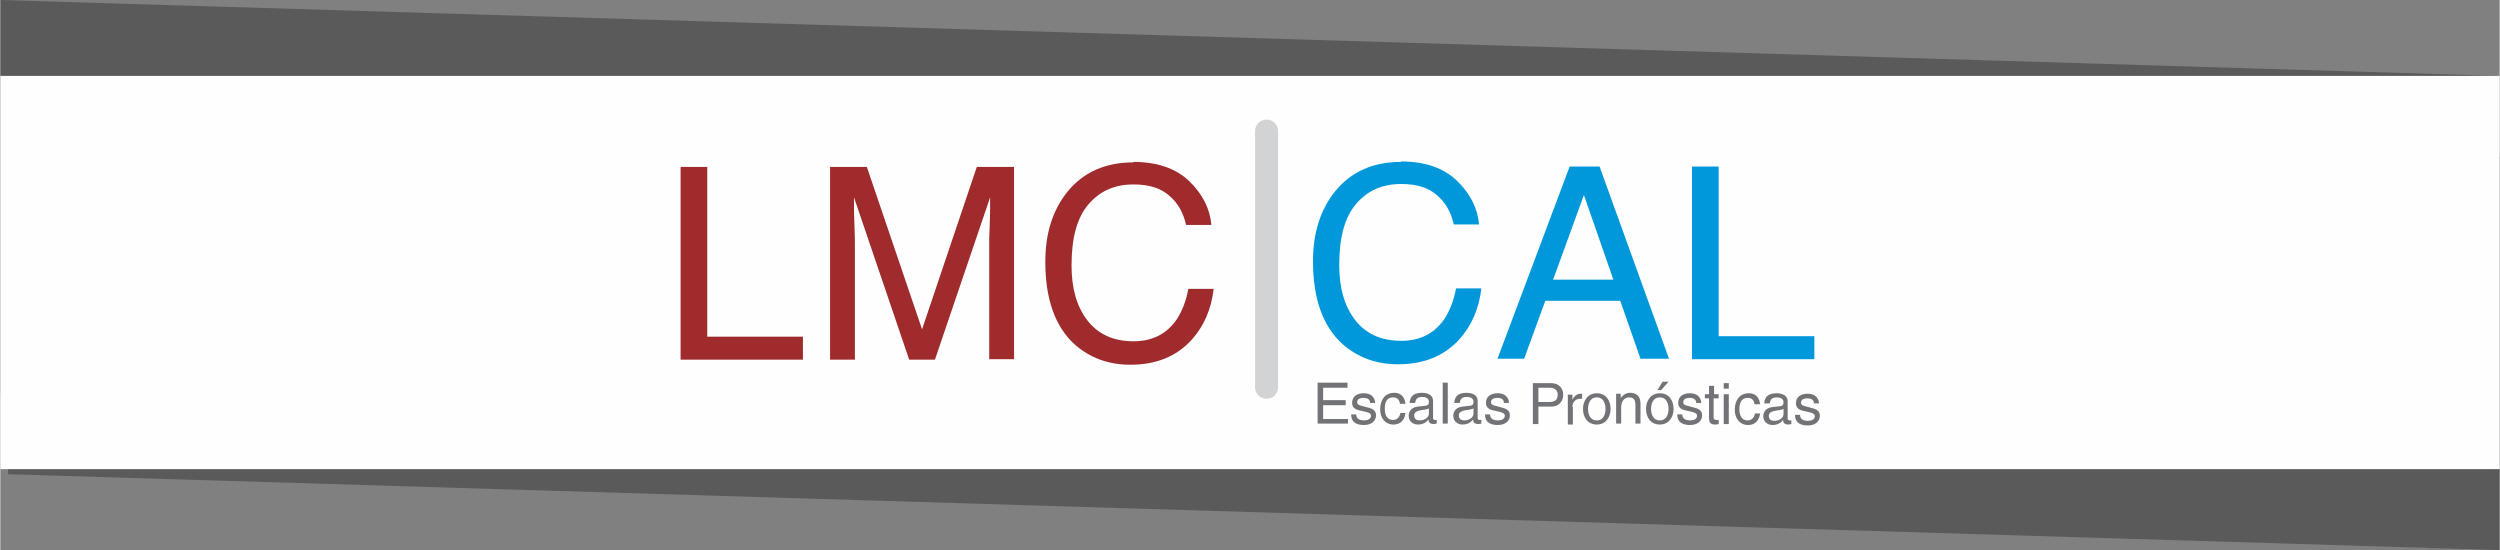<?xml version="1.0" encoding="UTF-8"?>
<!DOCTYPE svg PUBLIC "-//W3C//DTD SVG 1.1//EN" "http://www.w3.org/Graphics/SVG/1.1/DTD/svg11.dtd">
<!-- Creator: CorelDRAW X6 -->
<svg xmlns="http://www.w3.org/2000/svg" xml:space="preserve" width="54.504mm" height="11.993mm" version="1.1" style="shape-rendering:geometricPrecision; text-rendering:geometricPrecision; image-rendering:optimizeQuality; fill-rule:evenodd; clip-rule:evenodd"
viewBox="0 0 5434 1196"
 xmlns:xlink="http://www.w3.org/1999/xlink">
 <rect x="0" y="0" width="5434" height="1196" fill="#808080" stroke="none"/>
 <defs>
  <style type="text/css">
   <![CDATA[
    .fil4 {fill:#D2D3D5}
    .fil1 {fill:#FEFEFE}
    .fil2 {fill:#0098DA;fill-rule:nonzero}
    .fil3 {fill:#727376;fill-rule:nonzero}
    .fil5 {fill:#A02B2D;fill-rule:nonzero}
    .fil0 {fill:#373435;fill-opacity:0.502}
   ]]>
  </style>
 </defs>
 <g id="Capa_x0020_1">
  <polygon class="fil0" points="0,0 5430,165 5430,1020 0,855 "/>
  <polygon class="fil0" points="5434,1196 17,1031 17,176 5434,341 "/>
  <rect class="fil1" y="165" width="5434" height="855"/>
  <g id="_807067440">
   <path class="fil2" d="M3045 351c52,0 93,14 122,42 29,28 45,60 48,95l-55 0c-6,-27 -18,-48 -37,-64 -18,-16 -44,-24 -77,-24 -41,0 -73,14 -98,43 -25,29 -37,73 -37,133 0,49 11,89 34,119 23,30 56,46 101,46 41,0 72,-16 94,-48 11,-17 20,-39 25,-66l55 0c-5,44 -21,81 -48,111 -33,36 -77,54 -133,54 -48,0 -88,-15 -121,-44 -43,-39 -64,-99 -64,-180 0,-62 16,-112 48,-152 35,-43 83,-64 144,-64zm462 257l-64 -184 -67 184 131 0zm-94 -246l64 0 151 418 -62 0 -44 -126 -163 0 -46 126 -58 0 157 -418zm266 0l57 0 0 369 208 0 0 50 -266 0 0 -418z"/>
   <path class="fil3" d="M2930 911l-54 0 0 -30 49 0 0 -11 -49 0 0 -27 53 0 0 -11 -65 0 0 89 66 0 0 -11zm59 -36c0,-3 -2,-20 -25,-20 -13,0 -25,6 -25,21 0,9 6,14 15,16l13 3c9,2 13,4 13,9 0,7 -7,10 -15,10 -15,0 -17,-8 -17,-13l-11 0c0,8 2,23 28,23 15,0 26,-8 26,-21 0,-9 -5,-14 -18,-17l-11 -3c-8,-2 -12,-3 -12,-9 0,-8 10,-9 13,-9 14,0 15,7 15,11l11 0zm66 3c-1,-11 -7,-24 -24,-24 -21,0 -31,16 -31,36 0,19 11,33 29,33 19,0 25,-15 26,-25l-11 0c-2,10 -8,15 -16,15 -15,0 -18,-14 -18,-25 0,-12 4,-24 18,-24 9,0 14,5 15,14l11 0zm21 -2c1,-5 2,-13 15,-13 10,0 15,4 15,11 0,6 -3,7 -6,8l-18 2c-18,2 -20,15 -20,20 0,11 8,19 20,19 13,0 19,-6 23,-11 0,5 2,10 12,10 2,0 4,-1 6,-1l0 -8c-1,0 -3,0 -4,0 -2,0 -4,-1 -4,-4l0 -37c0,-17 -19,-18 -24,-18 -16,0 -26,6 -27,22l10 0zm30 23c0,9 -10,15 -20,15 -8,0 -12,-4 -12,-11 0,-8 9,-10 14,-11 14,-2 16,-3 18,-4l0 11zm41 -67l-11 0 0 89 11 0 0 -89zm26 44c1,-5 2,-13 15,-13 10,0 15,4 15,11 0,6 -3,7 -6,8l-18 2c-18,2 -20,15 -20,20 0,11 8,19 20,19 13,0 19,-6 23,-11 0,5 2,10 12,10 2,0 4,-1 6,-1l0 -8c-1,0 -3,0 -4,0 -2,0 -4,-1 -4,-4l0 -37c0,-17 -19,-18 -24,-18 -16,0 -26,6 -27,22l10 0zm30 23c0,9 -10,15 -20,15 -8,0 -12,-4 -12,-11 0,-8 9,-10 14,-11 14,-2 16,-3 18,-4l0 11zm77 -24c0,-3 -2,-20 -25,-20 -13,0 -25,6 -25,21 0,9 6,14 15,16l13 3c9,2 13,4 13,9 0,7 -7,10 -15,10 -15,0 -17,-8 -17,-13l-11 0c0,8 2,23 28,23 15,0 26,-8 26,-21 0,-9 -5,-14 -18,-17l-11 -3c-8,-2 -12,-3 -12,-9 0,-8 10,-9 13,-9 14,0 15,7 15,11l11 0zm64 -32l24 0c10,0 18,4 18,15 0,12 -7,16 -18,16l-24 0 0 -31zm0 41l28 0c19,0 26,-14 26,-26 0,-14 -10,-25 -26,-25l-40 0 0 89 12 0 0 -38zm74 0c0,-9 6,-17 17,-17l4 0 0 -11c-1,0 -1,0 -3,0 -8,0 -14,5 -18,13l0 0 0 -11 -10 0 0 65 11 0 0 -38zm23 5c0,17 9,34 30,34 21,0 30,-18 30,-34 0,-17 -9,-34 -30,-34 -21,0 -30,18 -30,34zm11 0c0,-9 3,-25 19,-25 16,0 19,16 19,25 0,9 -3,25 -19,25 -16,0 -19,-16 -19,-25zm114 -12c0,-19 -13,-23 -23,-23 -11,0 -17,8 -20,11l0 0 0 -9 -10 0 0 65 11 0 0 -35c0,-18 11,-22 17,-22 11,0 14,6 14,17l0 40 11 0 0 -44zm12 12c0,17 9,34 30,34 21,0 30,-18 30,-34 0,-17 -9,-34 -30,-34 -21,0 -30,18 -30,34zm11 0c0,-9 3,-25 19,-25 16,0 19,16 19,25 0,9 -3,25 -19,25 -16,0 -19,-16 -19,-25zm38 -59l-13 0 -11 18 8 0 16 -18zm71 45c0,-3 -2,-20 -25,-20 -13,0 -25,6 -25,21 0,9 6,14 15,16l13 3c9,2 13,4 13,9 0,7 -7,10 -15,10 -15,0 -17,-8 -17,-13l-11 0c0,8 2,23 28,23 15,0 26,-8 26,-21 0,-9 -5,-14 -18,-17l-11 -3c-8,-2 -12,-3 -12,-9 0,-8 10,-9 13,-9 14,0 15,7 15,11l11 0zm38 -9l0 -9 -10 0 0 -18 -11 0 0 18 -9 0 0 9 9 0 0 43c0,8 2,14 13,14 1,0 4,0 8,-1l0 -9 -4 0c-2,0 -7,0 -7,-5l0 -42 10 0zm22 -9l-11 0 0 65 11 0 0 -65zm0 -12l0 -12 -11 0 0 12 11 0zm68 34c-1,-11 -7,-24 -24,-24 -21,0 -31,16 -31,36 0,19 11,33 29,33 19,0 25,-15 26,-25l-11 0c-2,10 -8,15 -16,15 -15,0 -18,-14 -18,-25 0,-12 4,-24 18,-24 9,0 14,5 15,14l11 0zm21 -2c1,-5 2,-13 15,-13 10,0 15,4 15,11 0,6 -3,7 -6,8l-18 2c-18,2 -20,15 -20,20 0,11 8,19 20,19 13,0 19,-6 23,-11 0,5 2,10 12,10 2,0 4,-1 6,-1l0 -8c-1,0 -3,0 -4,0 -2,0 -4,-1 -4,-4l0 -37c0,-17 -19,-18 -24,-18 -16,0 -26,6 -27,22l10 0zm30 23c0,9 -10,15 -20,15 -8,0 -12,-4 -12,-11 0,-8 9,-10 14,-11 14,-2 16,-3 18,-4l0 11zm77 -24c0,-3 -2,-20 -25,-20 -13,0 -25,6 -25,21 0,9 6,14 15,16l13 3c9,2 13,4 13,9 0,7 -7,10 -15,10 -15,0 -17,-8 -17,-13l-11 0c0,8 2,23 28,23 15,0 26,-8 26,-21 0,-9 -5,-14 -18,-17l-11 -3c-8,-2 -12,-3 -12,-9 0,-8 10,-9 13,-9 14,0 15,7 15,11l11 0z"/>
   <path class="fil4" d="M2753 260l0 0c14,0 25,11 25,25l0 557c0,14 -11,25 -25,25l0 0c-14,0 -25,-11 -25,-25l0 -557c0,-14 11,-25 25,-25z"/>
   <path class="fil5" d="M1480 363l57 0 0 369 208 0 0 50 -266 0 0 -418zm323 0l81 0 120 353 119 -353 81 0 0 418 -54 0 0 -247c0,-9 0,-23 1,-42 1,-20 1,-41 1,-63l-120 353 -56 0 -120 -353 0 13c0,10 0,26 1,47 1,21 1,36 1,46l0 247 -54 0 0 -418zm660 -11c52,0 93,14 122,42 29,28 45,60 48,95l-55 0c-6,-27 -18,-48 -37,-64 -18,-16 -44,-24 -77,-24 -41,0 -73,14 -98,43 -25,29 -37,73 -37,133 0,49 11,89 34,119 23,30 56,46 101,46 41,0 72,-16 94,-48 11,-17 20,-39 25,-66l55 0c-5,44 -21,81 -48,111 -33,36 -77,54 -133,54 -48,0 -88,-15 -121,-44 -43,-39 -64,-99 -64,-180 0,-62 16,-112 48,-152 35,-43 83,-64 144,-64z"/>
  </g>
 </g>
</svg>
